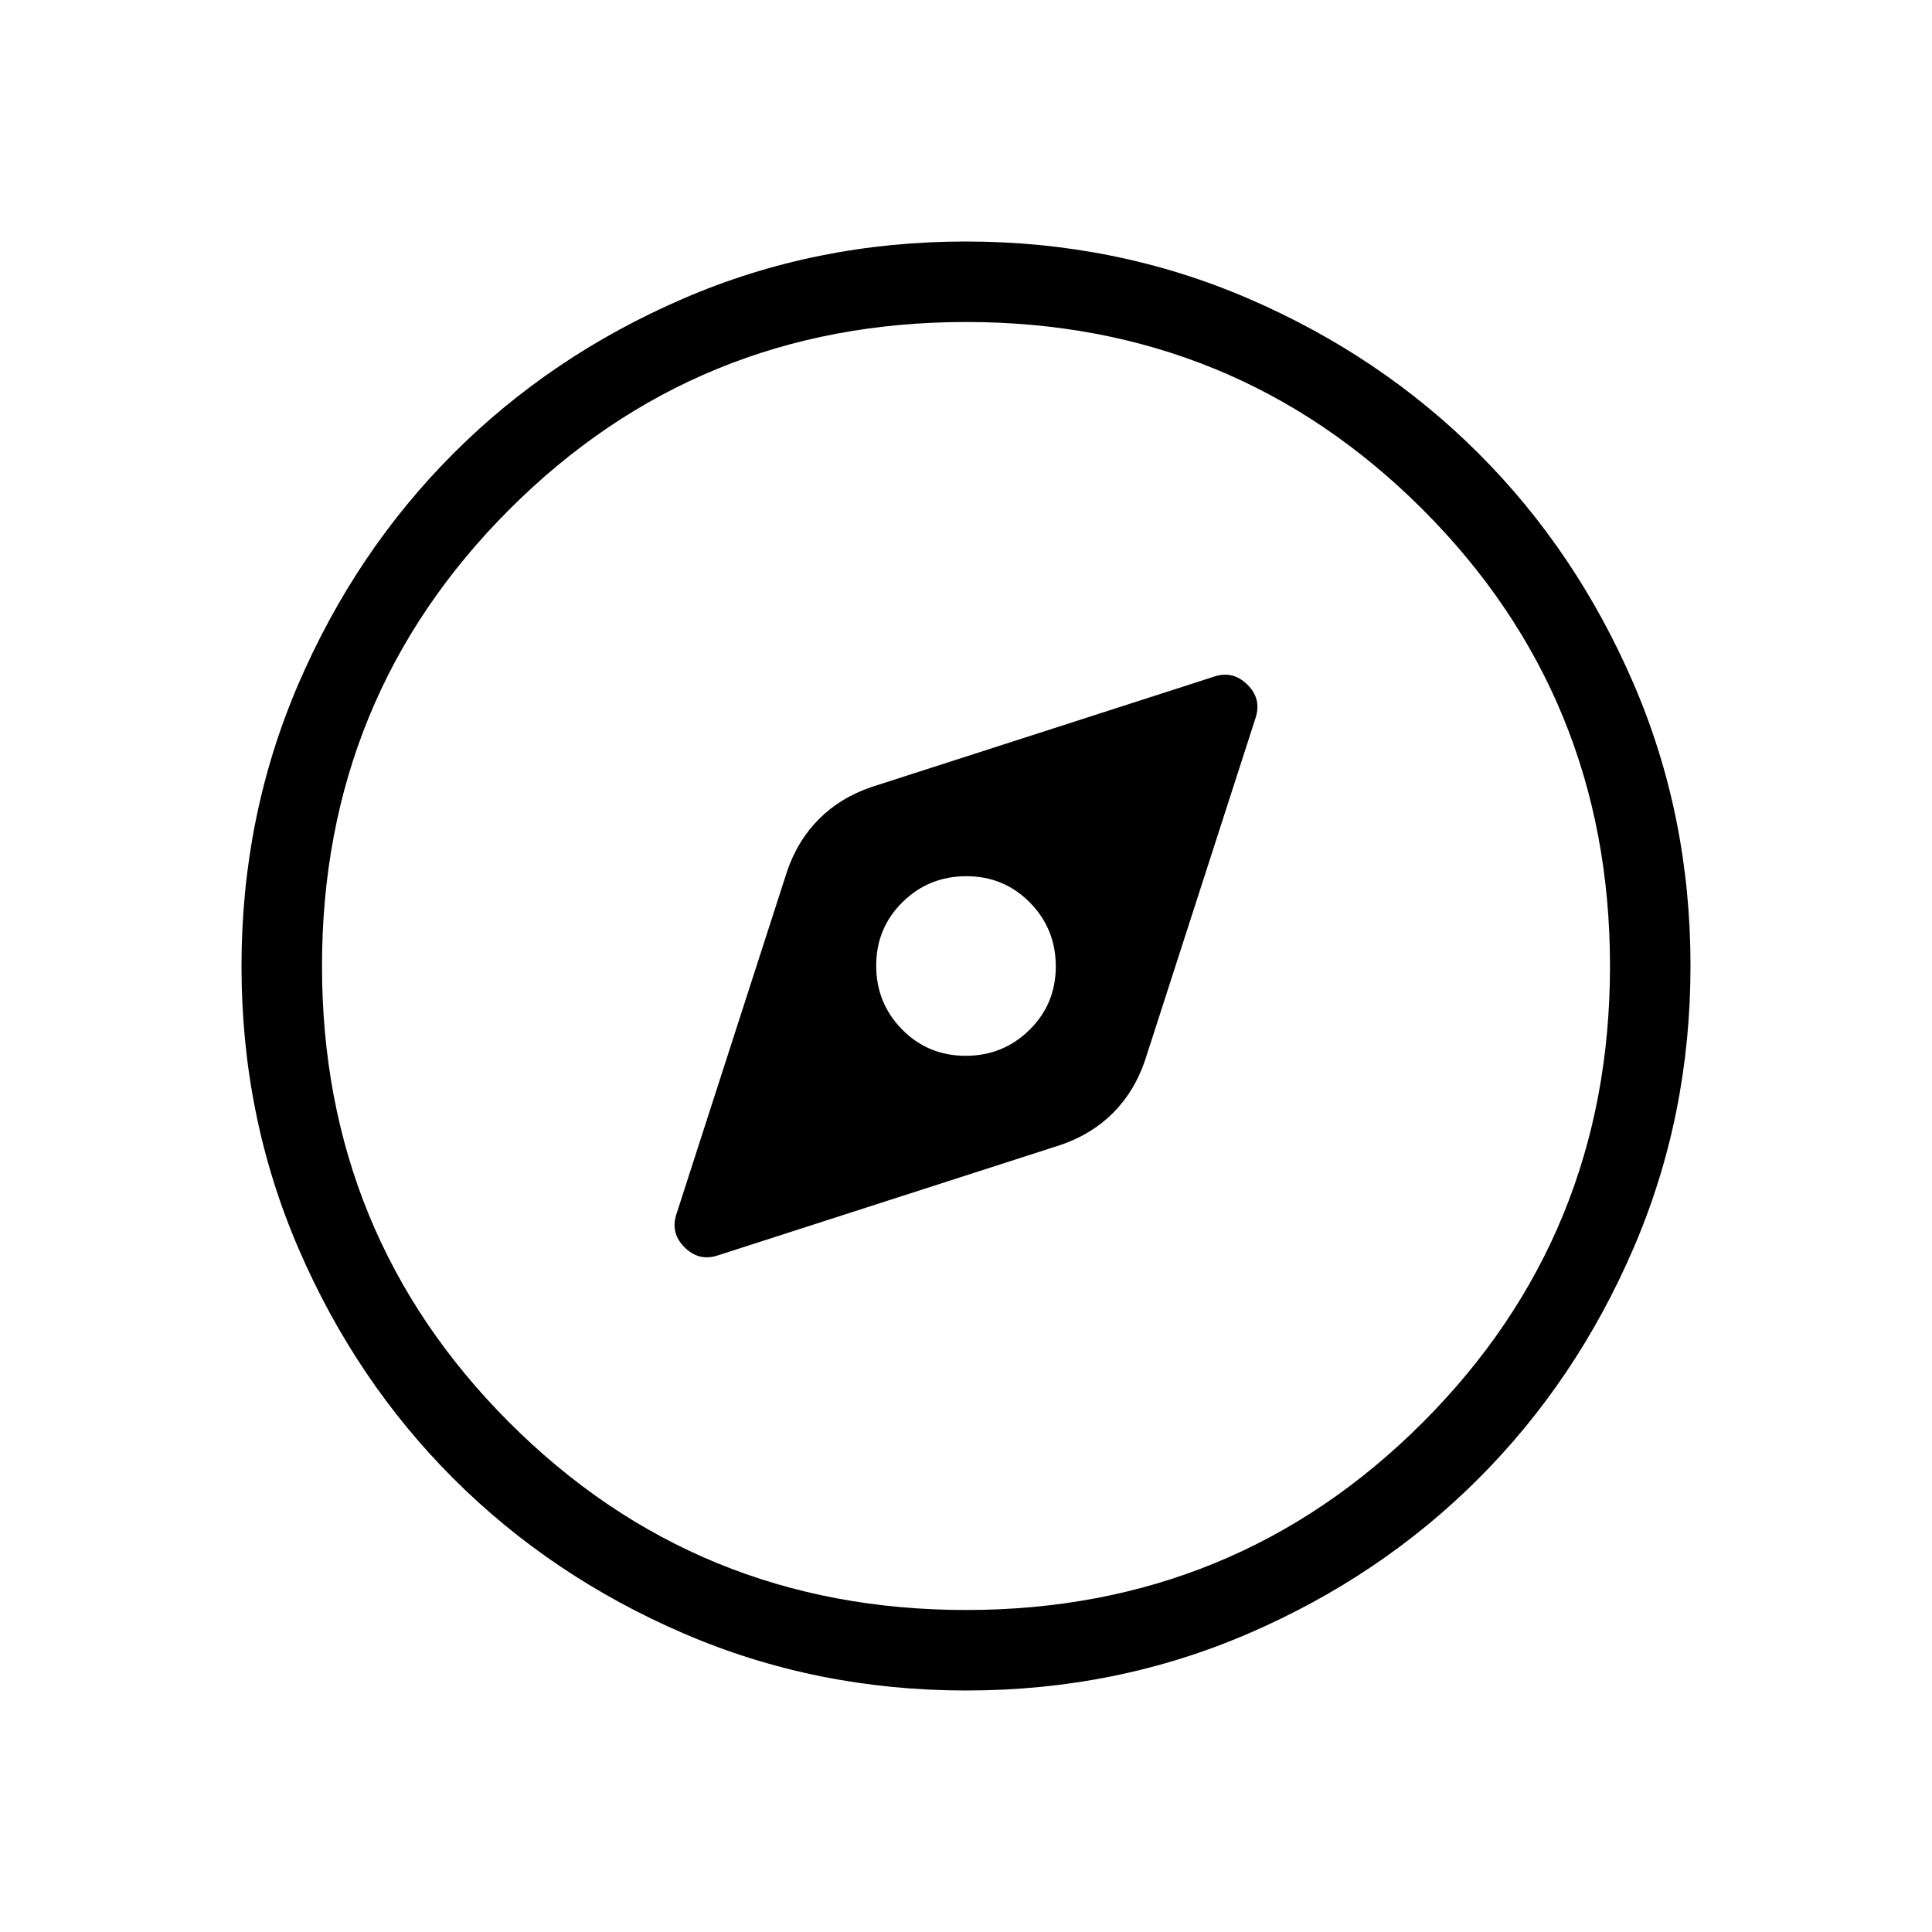 <svg xmlns="http://www.w3.org/2000/svg" height="24" viewBox="0 -960 960 960" width="24"><path d="M356.54-336.15 527-391.08q15.38-5.23 26.04-15.88 10.65-10.66 15.88-26.04L624-603.63q2.85-9.29-4.25-16.25-7.1-6.97-16.29-3.97L433-568.92q-15.38 5.23-26.04 15.88-10.65 10.66-15.88 26.04L336-356.37q-2.85 9.29 4.25 16.25 7.1 6.97 16.29 3.97Zm123.28-99.23q-18.67 0-31.55-13.07-12.89-13.07-12.89-31.73 0-18.67 13.07-31.55 13.07-12.89 31.73-12.89 18.67 0 31.55 13.07 12.89 13.07 12.89 31.73 0 18.67-13.07 31.55-13.07 12.89-31.73 12.89Zm.31 315.38q-74.67 0-140.41-28.34-65.73-28.34-114.36-76.92-48.63-48.58-76.99-114.26Q120-405.19 120-479.87q0-74.67 28.34-140.41 28.34-65.73 76.92-114.36 48.58-48.63 114.26-76.99Q405.19-840 479.87-840q74.67 0 140.41 28.34 65.73 28.34 114.36 76.92 48.63 48.58 76.99 114.26Q840-554.81 840-480.13q0 74.67-28.34 140.41-28.34 65.73-76.92 114.36-48.58 48.63-114.26 76.99Q554.81-120 480.13-120Zm-.13-40q133.77 0 226.88-93.12Q800-346.23 800-480q0-133.77-93.12-226.88Q613.77-800 480-800q-133.77 0-226.88 93.12Q160-613.77 160-480q0 133.77 93.12 226.88Q346.23-160 480-160Zm0-320Z"/></svg>